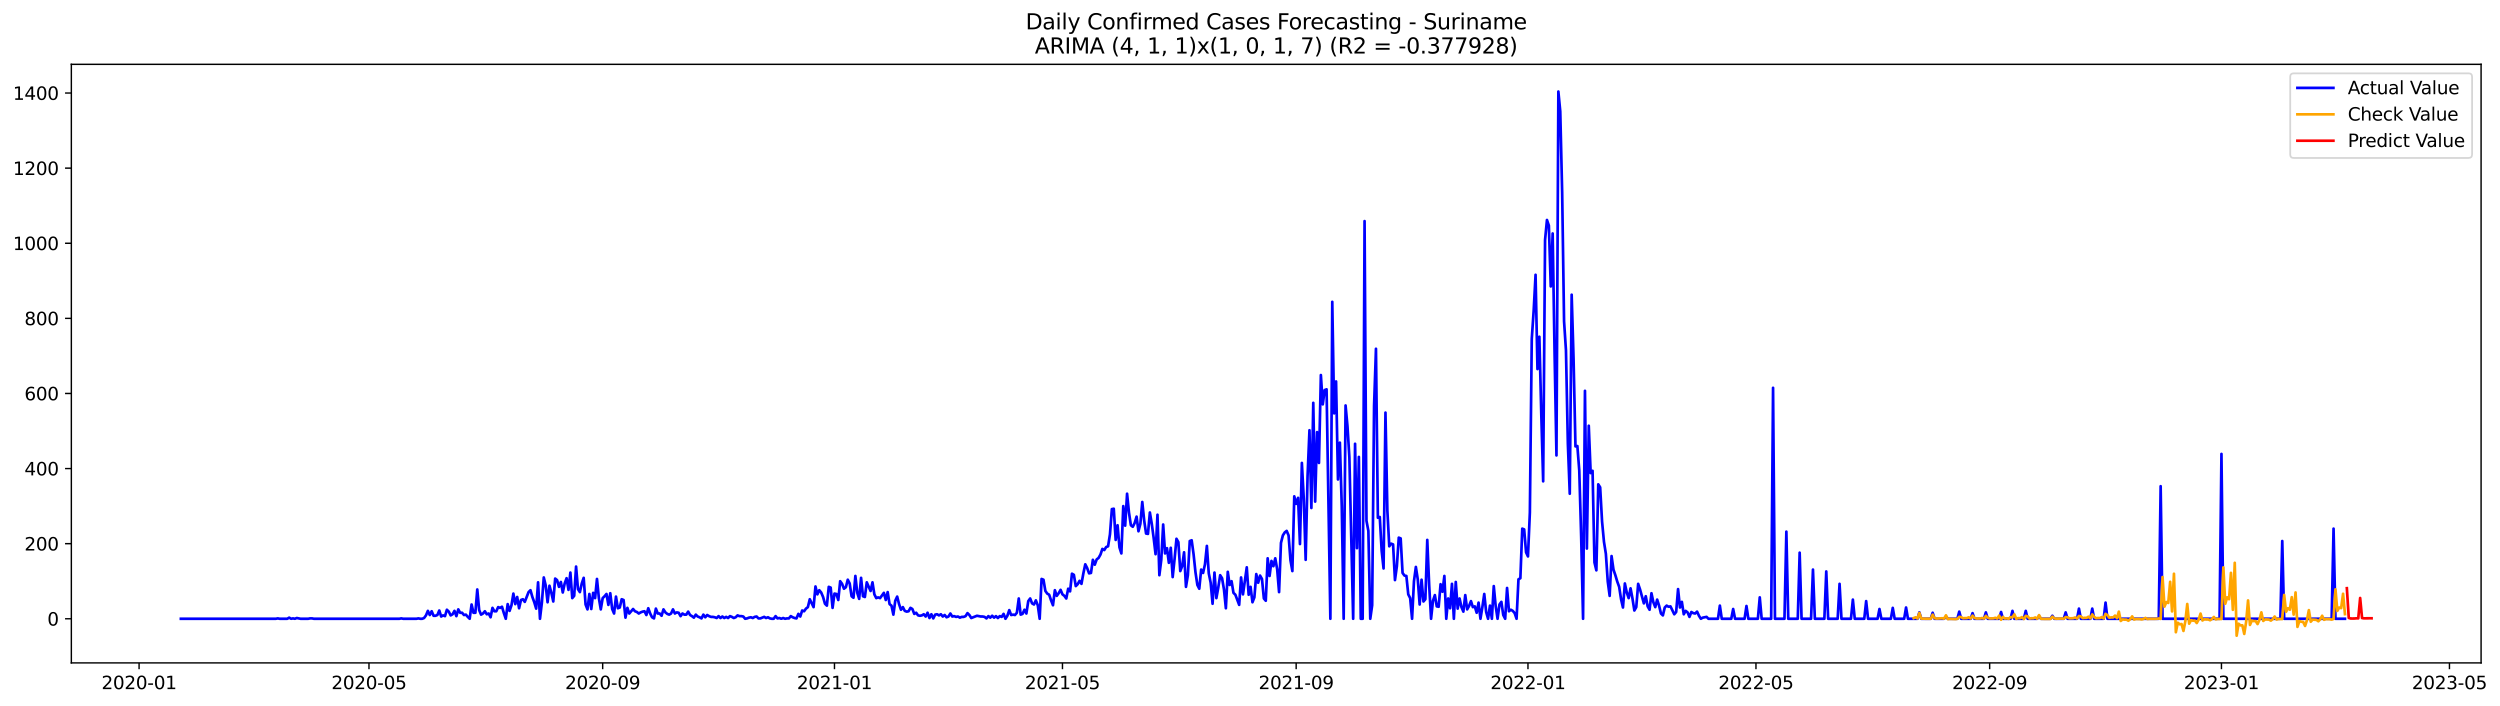 <?xml version="1.0" encoding="utf-8" standalone="no"?>
<!DOCTYPE svg PUBLIC "-//W3C//DTD SVG 1.1//EN"
  "http://www.w3.org/Graphics/SVG/1.1/DTD/svg11.dtd">
<svg xmlns:xlink="http://www.w3.org/1999/xlink" width="1389.361pt" height="392.274pt" viewBox="0 0 1389.361 392.274" xmlns="http://www.w3.org/2000/svg" version="1.1">
 <defs>
  <style type="text/css">*{stroke-linejoin: round; stroke-linecap: butt}</style>
 </defs>
 <g id="figure_1">
  <g id="patch_1">
   <path d="M 0 392.274 
L 1389.361 392.274 
L 1389.361 0 
L 0 0 
z
" style="fill: #ffffff"/>
  </g>
  <g id="axes_1">
   <g id="patch_2">
    <path d="M 39.65 368.396 
L 1378.85 368.396 
L 1378.85 35.755 
L 39.65 35.755 
z
" style="fill: #ffffff"/>
   </g>
   <g id="matplotlib.axis_1">
    <g id="xtick_1">
     <g id="line2d_1">
      <defs>
       <path id="m24983374f2" d="M 0 0 
L 0 3.5 
" style="stroke: #000000; stroke-width: 0.8"/>
      </defs>
      <g>
       <use xlink:href="#m24983374f2" x="77.293" y="368.396" style="stroke: #000000; stroke-width: 0.8"/>
      </g>
     </g>
     <g id="text_1">
      <!-- 2020-01 -->
      <g transform="translate(56.401 382.994)scale(0.1 -0.1)">
       <defs>
        <path id="DejaVuSans-32" d="M 1228 531 
L 3431 531 
L 3431 0 
L 469 0 
L 469 531 
Q 828 903 1448 1529 
Q 2069 2156 2228 2338 
Q 2531 2678 2651 2914 
Q 2772 3150 2772 3378 
Q 2772 3750 2511 3984 
Q 2250 4219 1831 4219 
Q 1534 4219 1204 4116 
Q 875 4013 500 3803 
L 500 4441 
Q 881 4594 1212 4672 
Q 1544 4750 1819 4750 
Q 2544 4750 2975 4387 
Q 3406 4025 3406 3419 
Q 3406 3131 3298 2873 
Q 3191 2616 2906 2266 
Q 2828 2175 2409 1742 
Q 1991 1309 1228 531 
z
" transform="scale(0.016)"/>
        <path id="DejaVuSans-30" d="M 2034 4250 
Q 1547 4250 1301 3770 
Q 1056 3291 1056 2328 
Q 1056 1369 1301 889 
Q 1547 409 2034 409 
Q 2525 409 2770 889 
Q 3016 1369 3016 2328 
Q 3016 3291 2770 3770 
Q 2525 4250 2034 4250 
z
M 2034 4750 
Q 2819 4750 3233 4129 
Q 3647 3509 3647 2328 
Q 3647 1150 3233 529 
Q 2819 -91 2034 -91 
Q 1250 -91 836 529 
Q 422 1150 422 2328 
Q 422 3509 836 4129 
Q 1250 4750 2034 4750 
z
" transform="scale(0.016)"/>
        <path id="DejaVuSans-2d" d="M 313 2009 
L 1997 2009 
L 1997 1497 
L 313 1497 
L 313 2009 
z
" transform="scale(0.016)"/>
        <path id="DejaVuSans-31" d="M 794 531 
L 1825 531 
L 1825 4091 
L 703 3866 
L 703 4441 
L 1819 4666 
L 2450 4666 
L 2450 531 
L 3481 531 
L 3481 0 
L 794 0 
L 794 531 
z
" transform="scale(0.016)"/>
       </defs>
       <use xlink:href="#DejaVuSans-32"/>
       <use xlink:href="#DejaVuSans-30" x="63.623"/>
       <use xlink:href="#DejaVuSans-32" x="127.246"/>
       <use xlink:href="#DejaVuSans-30" x="190.869"/>
       <use xlink:href="#DejaVuSans-2d" x="254.492"/>
       <use xlink:href="#DejaVuSans-30" x="290.576"/>
       <use xlink:href="#DejaVuSans-31" x="354.199"/>
      </g>
     </g>
    </g>
    <g id="xtick_2">
     <g id="line2d_2">
      <g>
       <use xlink:href="#m24983374f2" x="205.057" y="368.396" style="stroke: #000000; stroke-width: 0.8"/>
      </g>
     </g>
     <g id="text_2">
      <!-- 2020-05 -->
      <g transform="translate(184.166 382.994)scale(0.1 -0.1)">
       <defs>
        <path id="DejaVuSans-35" d="M 691 4666 
L 3169 4666 
L 3169 4134 
L 1269 4134 
L 1269 2991 
Q 1406 3038 1543 3061 
Q 1681 3084 1819 3084 
Q 2600 3084 3056 2656 
Q 3513 2228 3513 1497 
Q 3513 744 3044 326 
Q 2575 -91 1722 -91 
Q 1428 -91 1123 -41 
Q 819 9 494 109 
L 494 744 
Q 775 591 1075 516 
Q 1375 441 1709 441 
Q 2250 441 2565 725 
Q 2881 1009 2881 1497 
Q 2881 1984 2565 2268 
Q 2250 2553 1709 2553 
Q 1456 2553 1204 2497 
Q 953 2441 691 2322 
L 691 4666 
z
" transform="scale(0.016)"/>
       </defs>
       <use xlink:href="#DejaVuSans-32"/>
       <use xlink:href="#DejaVuSans-30" x="63.623"/>
       <use xlink:href="#DejaVuSans-32" x="127.246"/>
       <use xlink:href="#DejaVuSans-30" x="190.869"/>
       <use xlink:href="#DejaVuSans-2d" x="254.492"/>
       <use xlink:href="#DejaVuSans-30" x="290.576"/>
       <use xlink:href="#DejaVuSans-35" x="354.199"/>
      </g>
     </g>
    </g>
    <g id="xtick_3">
     <g id="line2d_3">
      <g>
       <use xlink:href="#m24983374f2" x="334.933" y="368.396" style="stroke: #000000; stroke-width: 0.8"/>
      </g>
     </g>
     <g id="text_3">
      <!-- 2020-09 -->
      <g transform="translate(314.041 382.994)scale(0.1 -0.1)">
       <defs>
        <path id="DejaVuSans-39" d="M 703 97 
L 703 672 
Q 941 559 1184 500 
Q 1428 441 1663 441 
Q 2288 441 2617 861 
Q 2947 1281 2994 2138 
Q 2813 1869 2534 1725 
Q 2256 1581 1919 1581 
Q 1219 1581 811 2004 
Q 403 2428 403 3163 
Q 403 3881 828 4315 
Q 1253 4750 1959 4750 
Q 2769 4750 3195 4129 
Q 3622 3509 3622 2328 
Q 3622 1225 3098 567 
Q 2575 -91 1691 -91 
Q 1453 -91 1209 -44 
Q 966 3 703 97 
z
M 1959 2075 
Q 2384 2075 2632 2365 
Q 2881 2656 2881 3163 
Q 2881 3666 2632 3958 
Q 2384 4250 1959 4250 
Q 1534 4250 1286 3958 
Q 1038 3666 1038 3163 
Q 1038 2656 1286 2365 
Q 1534 2075 1959 2075 
z
" transform="scale(0.016)"/>
       </defs>
       <use xlink:href="#DejaVuSans-32"/>
       <use xlink:href="#DejaVuSans-30" x="63.623"/>
       <use xlink:href="#DejaVuSans-32" x="127.246"/>
       <use xlink:href="#DejaVuSans-30" x="190.869"/>
       <use xlink:href="#DejaVuSans-2d" x="254.492"/>
       <use xlink:href="#DejaVuSans-30" x="290.576"/>
       <use xlink:href="#DejaVuSans-39" x="354.199"/>
      </g>
     </g>
    </g>
    <g id="xtick_4">
     <g id="line2d_4">
      <g>
       <use xlink:href="#m24983374f2" x="463.753" y="368.396" style="stroke: #000000; stroke-width: 0.8"/>
      </g>
     </g>
     <g id="text_4">
      <!-- 2021-01 -->
      <g transform="translate(442.861 382.994)scale(0.1 -0.1)">
       <use xlink:href="#DejaVuSans-32"/>
       <use xlink:href="#DejaVuSans-30" x="63.623"/>
       <use xlink:href="#DejaVuSans-32" x="127.246"/>
       <use xlink:href="#DejaVuSans-31" x="190.869"/>
       <use xlink:href="#DejaVuSans-2d" x="254.492"/>
       <use xlink:href="#DejaVuSans-30" x="290.576"/>
       <use xlink:href="#DejaVuSans-31" x="354.199"/>
      </g>
     </g>
    </g>
    <g id="xtick_5">
     <g id="line2d_5">
      <g>
       <use xlink:href="#m24983374f2" x="590.461" y="368.396" style="stroke: #000000; stroke-width: 0.8"/>
      </g>
     </g>
     <g id="text_5">
      <!-- 2021-05 -->
      <g transform="translate(569.57 382.994)scale(0.1 -0.1)">
       <use xlink:href="#DejaVuSans-32"/>
       <use xlink:href="#DejaVuSans-30" x="63.623"/>
       <use xlink:href="#DejaVuSans-32" x="127.246"/>
       <use xlink:href="#DejaVuSans-31" x="190.869"/>
       <use xlink:href="#DejaVuSans-2d" x="254.492"/>
       <use xlink:href="#DejaVuSans-30" x="290.576"/>
       <use xlink:href="#DejaVuSans-35" x="354.199"/>
      </g>
     </g>
    </g>
    <g id="xtick_6">
     <g id="line2d_6">
      <g>
       <use xlink:href="#m24983374f2" x="720.337" y="368.396" style="stroke: #000000; stroke-width: 0.8"/>
      </g>
     </g>
     <g id="text_6">
      <!-- 2021-09 -->
      <g transform="translate(699.446 382.994)scale(0.1 -0.1)">
       <use xlink:href="#DejaVuSans-32"/>
       <use xlink:href="#DejaVuSans-30" x="63.623"/>
       <use xlink:href="#DejaVuSans-32" x="127.246"/>
       <use xlink:href="#DejaVuSans-31" x="190.869"/>
       <use xlink:href="#DejaVuSans-2d" x="254.492"/>
       <use xlink:href="#DejaVuSans-30" x="290.576"/>
       <use xlink:href="#DejaVuSans-39" x="354.199"/>
      </g>
     </g>
    </g>
    <g id="xtick_7">
     <g id="line2d_7">
      <g>
       <use xlink:href="#m24983374f2" x="849.157" y="368.396" style="stroke: #000000; stroke-width: 0.8"/>
      </g>
     </g>
     <g id="text_7">
      <!-- 2022-01 -->
      <g transform="translate(828.266 382.994)scale(0.1 -0.1)">
       <use xlink:href="#DejaVuSans-32"/>
       <use xlink:href="#DejaVuSans-30" x="63.623"/>
       <use xlink:href="#DejaVuSans-32" x="127.246"/>
       <use xlink:href="#DejaVuSans-32" x="190.869"/>
       <use xlink:href="#DejaVuSans-2d" x="254.492"/>
       <use xlink:href="#DejaVuSans-30" x="290.576"/>
       <use xlink:href="#DejaVuSans-31" x="354.199"/>
      </g>
     </g>
    </g>
    <g id="xtick_8">
     <g id="line2d_8">
      <g>
       <use xlink:href="#m24983374f2" x="975.865" y="368.396" style="stroke: #000000; stroke-width: 0.8"/>
      </g>
     </g>
     <g id="text_8">
      <!-- 2022-05 -->
      <g transform="translate(954.974 382.994)scale(0.1 -0.1)">
       <use xlink:href="#DejaVuSans-32"/>
       <use xlink:href="#DejaVuSans-30" x="63.623"/>
       <use xlink:href="#DejaVuSans-32" x="127.246"/>
       <use xlink:href="#DejaVuSans-32" x="190.869"/>
       <use xlink:href="#DejaVuSans-2d" x="254.492"/>
       <use xlink:href="#DejaVuSans-30" x="290.576"/>
       <use xlink:href="#DejaVuSans-35" x="354.199"/>
      </g>
     </g>
    </g>
    <g id="xtick_9">
     <g id="line2d_9">
      <g>
       <use xlink:href="#m24983374f2" x="1105.741" y="368.396" style="stroke: #000000; stroke-width: 0.8"/>
      </g>
     </g>
     <g id="text_9">
      <!-- 2022-09 -->
      <g transform="translate(1084.85 382.994)scale(0.1 -0.1)">
       <use xlink:href="#DejaVuSans-32"/>
       <use xlink:href="#DejaVuSans-30" x="63.623"/>
       <use xlink:href="#DejaVuSans-32" x="127.246"/>
       <use xlink:href="#DejaVuSans-32" x="190.869"/>
       <use xlink:href="#DejaVuSans-2d" x="254.492"/>
       <use xlink:href="#DejaVuSans-30" x="290.576"/>
       <use xlink:href="#DejaVuSans-39" x="354.199"/>
      </g>
     </g>
    </g>
    <g id="xtick_10">
     <g id="line2d_10">
      <g>
       <use xlink:href="#m24983374f2" x="1234.561" y="368.396" style="stroke: #000000; stroke-width: 0.8"/>
      </g>
     </g>
     <g id="text_10">
      <!-- 2023-01 -->
      <g transform="translate(1213.67 382.994)scale(0.1 -0.1)">
       <defs>
        <path id="DejaVuSans-33" d="M 2597 2516 
Q 3050 2419 3304 2112 
Q 3559 1806 3559 1356 
Q 3559 666 3084 287 
Q 2609 -91 1734 -91 
Q 1441 -91 1130 -33 
Q 819 25 488 141 
L 488 750 
Q 750 597 1062 519 
Q 1375 441 1716 441 
Q 2309 441 2620 675 
Q 2931 909 2931 1356 
Q 2931 1769 2642 2001 
Q 2353 2234 1838 2234 
L 1294 2234 
L 1294 2753 
L 1863 2753 
Q 2328 2753 2575 2939 
Q 2822 3125 2822 3475 
Q 2822 3834 2567 4026 
Q 2313 4219 1838 4219 
Q 1578 4219 1281 4162 
Q 984 4106 628 3988 
L 628 4550 
Q 988 4650 1302 4700 
Q 1616 4750 1894 4750 
Q 2613 4750 3031 4423 
Q 3450 4097 3450 3541 
Q 3450 3153 3228 2886 
Q 3006 2619 2597 2516 
z
" transform="scale(0.016)"/>
       </defs>
       <use xlink:href="#DejaVuSans-32"/>
       <use xlink:href="#DejaVuSans-30" x="63.623"/>
       <use xlink:href="#DejaVuSans-32" x="127.246"/>
       <use xlink:href="#DejaVuSans-33" x="190.869"/>
       <use xlink:href="#DejaVuSans-2d" x="254.492"/>
       <use xlink:href="#DejaVuSans-30" x="290.576"/>
       <use xlink:href="#DejaVuSans-31" x="354.199"/>
      </g>
     </g>
    </g>
    <g id="xtick_11">
     <g id="line2d_11">
      <g>
       <use xlink:href="#m24983374f2" x="1361.269" y="368.396" style="stroke: #000000; stroke-width: 0.8"/>
      </g>
     </g>
     <g id="text_11">
      <!-- 2023-05 -->
      <g transform="translate(1340.378 382.994)scale(0.1 -0.1)">
       <use xlink:href="#DejaVuSans-32"/>
       <use xlink:href="#DejaVuSans-30" x="63.623"/>
       <use xlink:href="#DejaVuSans-32" x="127.246"/>
       <use xlink:href="#DejaVuSans-33" x="190.869"/>
       <use xlink:href="#DejaVuSans-2d" x="254.492"/>
       <use xlink:href="#DejaVuSans-30" x="290.576"/>
       <use xlink:href="#DejaVuSans-35" x="354.199"/>
      </g>
     </g>
    </g>
   </g>
   <g id="matplotlib.axis_2">
    <g id="ytick_1">
     <g id="line2d_12">
      <defs>
       <path id="m259c188df7" d="M 0 0 
L -3.5 0 
" style="stroke: #000000; stroke-width: 0.8"/>
      </defs>
      <g>
       <use xlink:href="#m259c188df7" x="39.65" y="343.876" style="stroke: #000000; stroke-width: 0.8"/>
      </g>
     </g>
     <g id="text_12">
      <!-- 0 -->
      <g transform="translate(26.288 347.675)scale(0.1 -0.1)">
       <use xlink:href="#DejaVuSans-30"/>
      </g>
     </g>
    </g>
    <g id="ytick_2">
     <g id="line2d_13">
      <g>
       <use xlink:href="#m259c188df7" x="39.65" y="302.138" style="stroke: #000000; stroke-width: 0.8"/>
      </g>
     </g>
     <g id="text_13">
      <!-- 200 -->
      <g transform="translate(13.562 305.937)scale(0.1 -0.1)">
       <use xlink:href="#DejaVuSans-32"/>
       <use xlink:href="#DejaVuSans-30" x="63.623"/>
       <use xlink:href="#DejaVuSans-30" x="127.246"/>
      </g>
     </g>
    </g>
    <g id="ytick_3">
     <g id="line2d_14">
      <g>
       <use xlink:href="#m259c188df7" x="39.65" y="260.4" style="stroke: #000000; stroke-width: 0.8"/>
      </g>
     </g>
     <g id="text_14">
      <!-- 400 -->
      <g transform="translate(13.562 264.199)scale(0.1 -0.1)">
       <defs>
        <path id="DejaVuSans-34" d="M 2419 4116 
L 825 1625 
L 2419 1625 
L 2419 4116 
z
M 2253 4666 
L 3047 4666 
L 3047 1625 
L 3713 1625 
L 3713 1100 
L 3047 1100 
L 3047 0 
L 2419 0 
L 2419 1100 
L 313 1100 
L 313 1709 
L 2253 4666 
z
" transform="scale(0.016)"/>
       </defs>
       <use xlink:href="#DejaVuSans-34"/>
       <use xlink:href="#DejaVuSans-30" x="63.623"/>
       <use xlink:href="#DejaVuSans-30" x="127.246"/>
      </g>
     </g>
    </g>
    <g id="ytick_4">
     <g id="line2d_15">
      <g>
       <use xlink:href="#m259c188df7" x="39.65" y="218.662" style="stroke: #000000; stroke-width: 0.8"/>
      </g>
     </g>
     <g id="text_15">
      <!-- 600 -->
      <g transform="translate(13.562 222.461)scale(0.1 -0.1)">
       <defs>
        <path id="DejaVuSans-36" d="M 2113 2584 
Q 1688 2584 1439 2293 
Q 1191 2003 1191 1497 
Q 1191 994 1439 701 
Q 1688 409 2113 409 
Q 2538 409 2786 701 
Q 3034 994 3034 1497 
Q 3034 2003 2786 2293 
Q 2538 2584 2113 2584 
z
M 3366 4563 
L 3366 3988 
Q 3128 4100 2886 4159 
Q 2644 4219 2406 4219 
Q 1781 4219 1451 3797 
Q 1122 3375 1075 2522 
Q 1259 2794 1537 2939 
Q 1816 3084 2150 3084 
Q 2853 3084 3261 2657 
Q 3669 2231 3669 1497 
Q 3669 778 3244 343 
Q 2819 -91 2113 -91 
Q 1303 -91 875 529 
Q 447 1150 447 2328 
Q 447 3434 972 4092 
Q 1497 4750 2381 4750 
Q 2619 4750 2861 4703 
Q 3103 4656 3366 4563 
z
" transform="scale(0.016)"/>
       </defs>
       <use xlink:href="#DejaVuSans-36"/>
       <use xlink:href="#DejaVuSans-30" x="63.623"/>
       <use xlink:href="#DejaVuSans-30" x="127.246"/>
      </g>
     </g>
    </g>
    <g id="ytick_5">
     <g id="line2d_16">
      <g>
       <use xlink:href="#m259c188df7" x="39.65" y="176.924" style="stroke: #000000; stroke-width: 0.8"/>
      </g>
     </g>
     <g id="text_16">
      <!-- 800 -->
      <g transform="translate(13.562 180.723)scale(0.1 -0.1)">
       <defs>
        <path id="DejaVuSans-38" d="M 2034 2216 
Q 1584 2216 1326 1975 
Q 1069 1734 1069 1313 
Q 1069 891 1326 650 
Q 1584 409 2034 409 
Q 2484 409 2743 651 
Q 3003 894 3003 1313 
Q 3003 1734 2745 1975 
Q 2488 2216 2034 2216 
z
M 1403 2484 
Q 997 2584 770 2862 
Q 544 3141 544 3541 
Q 544 4100 942 4425 
Q 1341 4750 2034 4750 
Q 2731 4750 3128 4425 
Q 3525 4100 3525 3541 
Q 3525 3141 3298 2862 
Q 3072 2584 2669 2484 
Q 3125 2378 3379 2068 
Q 3634 1759 3634 1313 
Q 3634 634 3220 271 
Q 2806 -91 2034 -91 
Q 1263 -91 848 271 
Q 434 634 434 1313 
Q 434 1759 690 2068 
Q 947 2378 1403 2484 
z
M 1172 3481 
Q 1172 3119 1398 2916 
Q 1625 2713 2034 2713 
Q 2441 2713 2670 2916 
Q 2900 3119 2900 3481 
Q 2900 3844 2670 4047 
Q 2441 4250 2034 4250 
Q 1625 4250 1398 4047 
Q 1172 3844 1172 3481 
z
" transform="scale(0.016)"/>
       </defs>
       <use xlink:href="#DejaVuSans-38"/>
       <use xlink:href="#DejaVuSans-30" x="63.623"/>
       <use xlink:href="#DejaVuSans-30" x="127.246"/>
      </g>
     </g>
    </g>
    <g id="ytick_6">
     <g id="line2d_17">
      <g>
       <use xlink:href="#m259c188df7" x="39.65" y="135.186" style="stroke: #000000; stroke-width: 0.8"/>
      </g>
     </g>
     <g id="text_17">
      <!-- 1000 -->
      <g transform="translate(7.2 138.985)scale(0.1 -0.1)">
       <use xlink:href="#DejaVuSans-31"/>
       <use xlink:href="#DejaVuSans-30" x="63.623"/>
       <use xlink:href="#DejaVuSans-30" x="127.246"/>
       <use xlink:href="#DejaVuSans-30" x="190.869"/>
      </g>
     </g>
    </g>
    <g id="ytick_7">
     <g id="line2d_18">
      <g>
       <use xlink:href="#m259c188df7" x="39.65" y="93.448" style="stroke: #000000; stroke-width: 0.8"/>
      </g>
     </g>
     <g id="text_18">
      <!-- 1200 -->
      <g transform="translate(7.2 97.247)scale(0.1 -0.1)">
       <use xlink:href="#DejaVuSans-31"/>
       <use xlink:href="#DejaVuSans-32" x="63.623"/>
       <use xlink:href="#DejaVuSans-30" x="127.246"/>
       <use xlink:href="#DejaVuSans-30" x="190.869"/>
      </g>
     </g>
    </g>
    <g id="ytick_8">
     <g id="line2d_19">
      <g>
       <use xlink:href="#m259c188df7" x="39.65" y="51.71" style="stroke: #000000; stroke-width: 0.8"/>
      </g>
     </g>
     <g id="text_19">
      <!-- 1400 -->
      <g transform="translate(7.2 55.509)scale(0.1 -0.1)">
       <use xlink:href="#DejaVuSans-31"/>
       <use xlink:href="#DejaVuSans-34" x="63.623"/>
       <use xlink:href="#DejaVuSans-30" x="127.246"/>
       <use xlink:href="#DejaVuSans-30" x="190.869"/>
      </g>
     </g>
    </g>
   </g>
   <g id="line2d_20">
    <path d="M 100.523 343.876 
L 153.318 343.876 
L 154.374 343.667 
L 155.43 343.876 
L 159.653 343.876 
L 160.709 343.25 
L 161.765 343.876 
L 162.821 343.667 
L 163.877 343.876 
L 164.933 343.459 
L 167.045 343.876 
L 171.268 343.876 
L 172.324 343.667 
L 173.38 343.667 
L 174.436 343.876 
L 221.951 343.876 
L 223.007 343.667 
L 224.063 343.876 
L 231.455 343.876 
L 232.51 343.667 
L 233.566 343.876 
L 234.622 343.876 
L 235.678 343.459 
L 236.734 341.998 
L 237.79 339.493 
L 238.846 341.789 
L 239.902 339.702 
L 240.958 342.206 
L 242.014 342.206 
L 243.069 341.789 
L 244.125 339.285 
L 245.181 342.624 
L 246.237 341.998 
L 247.293 342.415 
L 248.349 338.867 
L 249.405 339.911 
L 250.461 341.998 
L 251.517 341.372 
L 252.573 339.493 
L 253.628 342.415 
L 254.684 338.659 
L 255.74 340.537 
L 256.796 340.537 
L 257.852 341.789 
L 258.908 341.58 
L 259.964 342.832 
L 261.02 343.876 
L 262.076 335.946 
L 263.132 340.537 
L 264.187 340.537 
L 265.243 327.598 
L 266.299 339.076 
L 267.355 341.58 
L 268.411 340.954 
L 269.467 339.702 
L 270.523 341.372 
L 271.579 340.954 
L 272.635 343.041 
L 273.691 337.824 
L 274.746 339.702 
L 275.802 339.702 
L 276.858 337.407 
L 277.914 337.824 
L 278.97 337.198 
L 280.026 340.746 
L 281.082 343.876 
L 282.138 335.737 
L 283.194 339.493 
L 284.25 336.363 
L 285.306 329.894 
L 286.361 335.737 
L 287.417 331.772 
L 288.473 338.033 
L 289.529 333.441 
L 290.585 333.024 
L 291.641 334.485 
L 293.753 329.059 
L 294.809 328.015 
L 295.865 331.772 
L 296.92 334.694 
L 297.976 338.241 
L 299.032 323.633 
L 300.088 343.876 
L 301.144 334.902 
L 302.2 320.92 
L 303.256 325.303 
L 304.312 334.694 
L 305.368 325.511 
L 306.424 329.476 
L 307.479 334.276 
L 308.535 321.546 
L 309.591 322.381 
L 310.647 326.137 
L 311.703 323.424 
L 312.759 329.268 
L 313.815 324.259 
L 314.871 321.337 
L 315.927 327.807 
L 316.983 318.207 
L 318.038 332.398 
L 319.094 331.146 
L 320.15 314.868 
L 321.206 327.389 
L 322.262 329.059 
L 323.318 324.259 
L 324.374 321.129 
L 325.43 335.946 
L 326.486 338.659 
L 327.542 330.102 
L 328.597 338.45 
L 329.653 329.476 
L 330.709 332.398 
L 331.765 321.755 
L 332.821 332.398 
L 333.877 338.659 
L 334.933 332.398 
L 335.989 331.355 
L 337.045 330.102 
L 338.101 336.154 
L 339.156 329.685 
L 340.212 338.45 
L 341.268 340.954 
L 342.324 331.563 
L 343.38 338.033 
L 344.436 337.615 
L 345.492 333.024 
L 346.548 333.441 
L 347.604 343.25 
L 348.66 337.824 
L 349.716 340.954 
L 351.827 338.45 
L 352.883 339.702 
L 353.939 340.119 
L 354.995 340.954 
L 356.051 340.328 
L 357.107 339.911 
L 358.163 339.702 
L 359.219 341.789 
L 360.275 338.033 
L 361.33 340.954 
L 362.386 343.041 
L 363.442 343.667 
L 364.498 338.241 
L 365.554 340.954 
L 366.61 340.954 
L 367.666 342.206 
L 368.722 338.659 
L 369.778 340.328 
L 370.834 341.163 
L 371.889 341.58 
L 372.945 340.954 
L 374.001 338.659 
L 375.057 340.954 
L 376.113 340.328 
L 377.169 340.537 
L 378.225 342.415 
L 379.281 340.954 
L 380.337 341.58 
L 381.393 341.58 
L 382.448 339.911 
L 383.504 341.789 
L 384.56 342.415 
L 385.616 343.25 
L 386.672 341.58 
L 387.728 342.624 
L 388.784 343.041 
L 389.84 343.667 
L 390.896 341.58 
L 391.952 343.041 
L 393.007 341.789 
L 394.063 342.415 
L 395.119 342.832 
L 396.175 342.832 
L 397.231 343.041 
L 398.287 343.459 
L 399.343 342.415 
L 400.399 343.459 
L 401.455 342.624 
L 402.511 343.459 
L 403.566 342.832 
L 404.622 343.459 
L 405.678 342.415 
L 406.734 342.832 
L 407.79 343.459 
L 408.846 343.041 
L 409.902 341.998 
L 410.958 342.415 
L 412.014 342.415 
L 413.07 342.624 
L 414.126 343.876 
L 415.181 343.667 
L 416.237 343.25 
L 417.293 343.041 
L 418.349 343.459 
L 419.405 342.832 
L 420.461 342.624 
L 421.517 343.667 
L 422.573 343.667 
L 424.685 342.832 
L 425.74 343.459 
L 426.796 343.041 
L 427.852 343.667 
L 428.908 343.876 
L 429.964 343.876 
L 431.02 342.415 
L 432.076 343.667 
L 433.132 343.459 
L 434.188 343.876 
L 435.244 343.459 
L 436.299 343.876 
L 437.355 343.667 
L 438.411 343.667 
L 439.467 342.415 
L 440.523 343.041 
L 441.579 343.459 
L 442.635 343.667 
L 443.691 341.163 
L 444.747 342.624 
L 445.803 339.285 
L 446.858 339.702 
L 447.914 338.241 
L 448.97 337.407 
L 450.026 333.024 
L 452.138 337.407 
L 453.194 325.929 
L 454.25 330.311 
L 455.306 328.015 
L 456.362 329.268 
L 457.417 331.772 
L 458.473 335.528 
L 459.529 336.572 
L 460.585 326.137 
L 461.641 326.555 
L 462.697 337.824 
L 463.753 329.894 
L 464.809 330.102 
L 465.865 333.441 
L 466.921 323.007 
L 467.976 324.468 
L 469.032 327.181 
L 470.088 326.346 
L 471.144 322.172 
L 472.2 324.259 
L 473.256 331.355 
L 474.312 332.189 
L 475.368 320.085 
L 476.424 329.476 
L 477.48 332.815 
L 478.536 321.129 
L 479.591 331.355 
L 480.647 331.772 
L 481.703 323.633 
L 483.815 328.433 
L 484.871 323.633 
L 485.927 330.311 
L 486.983 332.398 
L 488.039 331.981 
L 489.095 332.398 
L 491.206 329.476 
L 492.262 333.441 
L 493.318 329.059 
L 494.374 335.737 
L 495.43 336.572 
L 496.486 341.58 
L 497.542 333.859 
L 498.598 331.563 
L 499.654 335.737 
L 500.709 338.867 
L 501.765 337.407 
L 502.821 339.493 
L 503.877 339.911 
L 504.933 339.702 
L 505.989 337.824 
L 507.045 338.45 
L 508.101 341.163 
L 509.157 340.537 
L 510.213 341.998 
L 511.268 342.206 
L 512.324 341.998 
L 513.38 341.372 
L 514.436 342.624 
L 515.492 340.537 
L 516.548 343.459 
L 517.604 341.372 
L 518.66 343.667 
L 519.716 341.58 
L 520.772 341.372 
L 521.827 341.998 
L 522.883 341.372 
L 523.939 342.624 
L 524.995 341.789 
L 526.051 343.041 
L 527.107 342.624 
L 528.163 340.954 
L 529.219 342.624 
L 530.275 342.415 
L 531.331 342.832 
L 532.386 342.624 
L 533.442 343.25 
L 534.498 342.832 
L 535.554 342.832 
L 536.61 342.415 
L 537.666 340.746 
L 538.722 341.789 
L 539.778 343.459 
L 542.945 342.206 
L 545.057 342.624 
L 546.113 342.624 
L 547.169 342.832 
L 548.225 343.667 
L 549.281 342.415 
L 550.337 343.25 
L 551.393 342.206 
L 552.449 343.25 
L 553.505 342.415 
L 554.56 343.459 
L 555.616 342.415 
L 556.672 342.832 
L 557.728 341.163 
L 558.784 343.876 
L 559.84 342.206 
L 560.896 339.076 
L 561.952 341.789 
L 563.008 341.58 
L 564.064 341.789 
L 565.119 340.537 
L 566.175 332.607 
L 567.231 341.58 
L 568.287 341.163 
L 569.343 338.867 
L 570.399 340.954 
L 571.455 334.067 
L 572.511 332.607 
L 573.567 335.32 
L 574.623 335.946 
L 575.678 333.65 
L 576.734 336.363 
L 577.79 343.876 
L 578.846 321.755 
L 579.902 322.172 
L 580.958 328.433 
L 582.014 329.894 
L 583.07 330.52 
L 584.126 333.65 
L 585.182 336.363 
L 586.237 328.015 
L 587.293 331.146 
L 588.349 329.685 
L 589.405 327.807 
L 590.461 330.311 
L 591.517 331.146 
L 592.573 332.607 
L 593.629 327.181 
L 594.685 328.642 
L 595.741 318.833 
L 596.796 319.459 
L 597.852 325.72 
L 598.908 324.676 
L 599.964 322.798 
L 601.02 324.468 
L 602.076 318.624 
L 603.132 313.616 
L 604.188 315.703 
L 605.244 318.624 
L 606.3 318.416 
L 607.355 311.112 
L 608.411 313.825 
L 609.467 310.903 
L 610.523 310.068 
L 611.579 308.19 
L 612.635 305.06 
L 613.691 305.686 
L 614.747 304.016 
L 615.803 303.599 
L 616.859 296.921 
L 617.915 282.938 
L 618.97 282.73 
L 620.026 300.051 
L 621.082 291.912 
L 622.138 304.225 
L 623.194 307.564 
L 624.25 281.269 
L 625.306 292.121 
L 626.362 274.382 
L 627.418 284.817 
L 628.474 291.912 
L 629.529 292.747 
L 630.585 290.66 
L 631.641 287.112 
L 632.697 295.251 
L 633.753 291.077 
L 634.809 278.973 
L 635.865 289.199 
L 636.921 296.503 
L 637.977 296.712 
L 639.033 284.817 
L 640.088 291.077 
L 641.144 299.008 
L 642.2 307.981 
L 643.256 286.069 
L 644.312 319.668 
L 645.368 311.112 
L 646.424 291.495 
L 647.48 307.564 
L 648.536 304.642 
L 649.592 312.781 
L 650.647 304.434 
L 651.703 320.711 
L 652.759 310.694 
L 653.815 299.425 
L 654.871 301.303 
L 655.927 317.372 
L 656.983 314.659 
L 658.039 306.938 
L 659.095 326.137 
L 660.151 319.668 
L 661.206 300.677 
L 662.262 300.26 
L 663.318 307.981 
L 664.374 317.998 
L 665.43 325.094 
L 666.486 327.181 
L 667.542 316.538 
L 668.598 318.416 
L 669.654 313.616 
L 670.71 303.39 
L 671.765 318.624 
L 672.821 323.842 
L 673.877 335.528 
L 674.933 318.207 
L 675.989 332.398 
L 677.045 326.555 
L 678.101 319.668 
L 679.157 321.337 
L 680.213 327.598 
L 681.269 338.033 
L 682.325 317.79 
L 683.38 325.094 
L 684.436 323.007 
L 685.492 329.476 
L 686.548 330.52 
L 688.66 336.154 
L 689.716 320.92 
L 690.772 330.311 
L 692.884 315.285 
L 693.939 330.52 
L 694.995 326.137 
L 696.051 334.694 
L 697.107 331.981 
L 698.163 319.042 
L 699.219 323.842 
L 700.275 319.877 
L 701.331 321.755 
L 702.387 332.607 
L 703.443 333.859 
L 704.498 310.277 
L 705.554 320.085 
L 706.61 311.738 
L 707.666 314.659 
L 708.722 310.277 
L 709.778 316.329 
L 710.834 329.059 
L 711.89 301.721 
L 712.946 297.547 
L 714.002 295.877 
L 715.057 295.042 
L 716.113 297.547 
L 717.169 311.32 
L 718.225 317.372 
L 719.281 275.843 
L 720.337 280.017 
L 721.393 276.678 
L 722.449 302.347 
L 723.505 257.27 
L 724.561 277.095 
L 725.616 311.112 
L 726.672 264.574 
L 727.728 239.114 
L 728.784 282.312 
L 729.84 223.879 
L 730.896 278.765 
L 731.952 240.157 
L 733.008 257.27 
L 734.064 208.436 
L 735.12 224.714 
L 736.175 216.784 
L 737.231 216.366 
L 739.343 343.876 
L 740.399 167.742 
L 741.455 229.723 
L 742.511 211.984 
L 743.567 266.452 
L 744.623 246 
L 745.679 281.478 
L 746.735 343.876 
L 747.79 225.34 
L 748.846 236.818 
L 749.902 254.139 
L 752.014 343.876 
L 753.07 246.626 
L 754.126 304.642 
L 755.182 253.931 
L 756.238 343.876 
L 757.294 343.876 
L 758.349 122.873 
L 759.405 289.408 
L 760.461 295.042 
L 761.517 343.876 
L 762.573 336.363 
L 763.629 225.549 
L 764.685 193.828 
L 765.741 287.738 
L 766.797 287.321 
L 767.853 306.103 
L 768.908 315.911 
L 769.964 229.305 
L 771.02 283.773 
L 772.076 303.599 
L 773.132 302.138 
L 774.188 302.555 
L 775.244 322.381 
L 776.3 314.659 
L 777.356 298.799 
L 778.412 299.216 
L 779.467 318.416 
L 780.523 319.877 
L 781.579 320.085 
L 782.635 330.311 
L 783.691 332.398 
L 784.747 343.876 
L 785.803 323.007 
L 786.859 315.077 
L 787.915 321.963 
L 788.971 335.946 
L 790.026 322.172 
L 791.082 334.276 
L 792.138 333.024 
L 793.194 300.051 
L 794.25 325.094 
L 795.306 343.876 
L 796.362 333.859 
L 797.418 330.728 
L 798.474 336.989 
L 799.53 337.198 
L 800.585 324.676 
L 801.641 328.85 
L 802.697 320.085 
L 803.753 343.876 
L 804.809 332.607 
L 805.865 338.033 
L 806.921 324.468 
L 807.977 343.876 
L 809.033 323.424 
L 810.089 338.241 
L 811.145 332.607 
L 812.2 337.407 
L 813.256 339.911 
L 814.312 330.728 
L 815.368 338.659 
L 816.424 336.78 
L 817.48 334.067 
L 818.536 337.407 
L 819.592 336.989 
L 820.648 340.537 
L 821.704 334.902 
L 822.759 343.876 
L 823.815 337.407 
L 824.871 330.102 
L 825.927 340.119 
L 826.983 343.876 
L 828.039 336.572 
L 829.095 343.876 
L 830.151 325.72 
L 831.207 336.78 
L 832.263 343.876 
L 833.318 335.946 
L 834.374 334.485 
L 835.43 341.789 
L 836.486 343.876 
L 837.542 326.763 
L 838.598 339.702 
L 839.654 338.867 
L 840.71 339.493 
L 841.766 340.746 
L 842.822 343.876 
L 843.877 321.963 
L 844.933 321.337 
L 845.989 293.79 
L 847.045 294.208 
L 848.101 306.938 
L 849.157 309.233 
L 850.213 284.817 
L 851.269 188.402 
L 852.325 172.75 
L 853.381 152.716 
L 854.436 205.097 
L 855.492 187.15 
L 856.548 229.723 
L 857.604 267.495 
L 858.66 133.308 
L 859.716 122.247 
L 860.772 125.378 
L 861.828 159.185 
L 862.884 129.76 
L 863.94 195.915 
L 864.995 253.096 
L 866.051 50.876 
L 867.107 61.936 
L 868.163 107.013 
L 869.219 178.594 
L 870.275 194.663 
L 871.331 246.626 
L 872.387 274.382 
L 873.443 163.777 
L 874.499 199.463 
L 875.555 248.087 
L 876.61 247.879 
L 877.666 261.443 
L 878.722 298.173 
L 879.778 343.876 
L 880.834 217.201 
L 881.89 304.851 
L 882.946 236.609 
L 884.002 262.904 
L 885.058 261.652 
L 886.114 312.572 
L 887.169 316.955 
L 888.225 269.165 
L 889.281 270.834 
L 890.337 289.825 
L 891.393 301.095 
L 892.449 307.773 
L 893.505 323.216 
L 894.561 331.146 
L 895.617 309.025 
L 896.673 316.538 
L 897.728 319.668 
L 898.784 323.216 
L 899.84 326.137 
L 900.896 333.024 
L 901.952 337.615 
L 903.008 324.259 
L 904.064 329.268 
L 905.12 332.398 
L 906.176 326.972 
L 907.232 332.607 
L 908.287 339.285 
L 909.343 337.407 
L 910.399 324.468 
L 911.455 327.598 
L 913.567 335.32 
L 914.623 331.355 
L 915.679 336.989 
L 916.735 338.867 
L 917.791 329.685 
L 918.846 334.694 
L 919.902 337.407 
L 920.958 333.233 
L 922.014 336.572 
L 923.07 340.954 
L 924.126 341.998 
L 925.182 337.615 
L 926.238 336.572 
L 927.294 337.198 
L 928.35 336.989 
L 930.461 341.372 
L 931.517 340.119 
L 932.573 327.389 
L 933.629 337.615 
L 934.685 334.485 
L 935.741 341.372 
L 936.797 339.493 
L 937.853 340.328 
L 938.909 342.832 
L 939.965 340.119 
L 941.02 340.746 
L 942.076 340.954 
L 943.132 339.911 
L 944.188 342.206 
L 945.244 343.876 
L 946.3 343.25 
L 948.412 342.832 
L 949.468 343.876 
L 954.747 343.876 
L 955.803 336.572 
L 956.859 343.876 
L 962.138 343.876 
L 963.194 338.45 
L 964.25 343.876 
L 969.53 343.876 
L 970.586 336.78 
L 971.642 343.876 
L 976.921 343.876 
L 977.977 331.981 
L 979.033 343.876 
L 984.312 343.876 
L 985.368 215.532 
L 986.424 343.876 
L 991.704 343.876 
L 992.76 295.46 
L 993.815 343.876 
L 999.095 343.876 
L 1000.151 307.147 
L 1001.207 343.876 
L 1006.486 343.876 
L 1007.542 316.538 
L 1008.598 343.876 
L 1013.878 343.876 
L 1014.934 317.581 
L 1015.989 343.876 
L 1021.269 343.876 
L 1022.325 324.468 
L 1023.381 343.876 
L 1028.66 343.876 
L 1029.716 333.233 
L 1030.772 343.876 
L 1036.052 343.876 
L 1037.107 334.067 
L 1038.163 343.876 
L 1043.443 343.876 
L 1044.499 338.45 
L 1045.555 343.876 
L 1050.834 343.876 
L 1051.89 337.824 
L 1052.946 343.876 
L 1058.225 343.876 
L 1059.281 337.615 
L 1060.337 343.876 
L 1065.617 343.876 
L 1066.673 340.328 
L 1067.729 343.876 
L 1073.008 343.876 
L 1074.064 340.537 
L 1075.12 343.876 
L 1080.399 343.876 
L 1081.455 342.624 
L 1082.511 343.876 
L 1087.791 343.876 
L 1088.847 339.911 
L 1089.903 343.876 
L 1095.182 343.876 
L 1096.238 340.746 
L 1097.294 343.876 
L 1102.573 343.876 
L 1103.629 340.328 
L 1104.685 343.876 
L 1111.021 343.876 
L 1112.076 340.119 
L 1113.132 343.876 
L 1117.356 343.876 
L 1118.412 339.493 
L 1119.468 343.876 
L 1124.747 343.876 
L 1125.803 339.493 
L 1126.859 343.876 
L 1132.139 343.876 
L 1133.194 342.415 
L 1134.25 343.876 
L 1139.53 343.876 
L 1140.586 342.206 
L 1141.642 343.876 
L 1146.921 343.876 
L 1147.977 340.328 
L 1149.033 343.876 
L 1154.313 343.876 
L 1155.368 338.241 
L 1156.424 343.876 
L 1161.704 343.876 
L 1162.76 338.241 
L 1163.816 343.876 
L 1169.095 343.876 
L 1170.151 334.902 
L 1171.207 343.876 
L 1199.716 343.876 
L 1200.772 270.208 
L 1201.828 343.876 
L 1233.505 343.876 
L 1234.561 252.261 
L 1235.617 343.876 
L 1267.294 343.876 
L 1268.35 300.677 
L 1269.406 343.876 
L 1295.803 343.876 
L 1296.859 293.79 
L 1297.915 343.876 
L 1303.195 343.876 
L 1303.195 343.876 
" clip-path="url(#p660f5c1309)" style="fill: none; stroke: #0000ff; stroke-width: 1.5; stroke-linecap: square"/>
   </g>
   <g id="line2d_21">
    <path d="M 1063.505 343.524 
L 1064.561 343.059 
L 1065.617 343.715 
L 1066.673 340.62 
L 1067.729 343.768 
L 1069.84 343.835 
L 1073.008 343.858 
L 1074.064 341.578 
L 1075.12 343.546 
L 1076.176 343.78 
L 1079.344 343.585 
L 1080.399 343.819 
L 1081.455 341.964 
L 1082.511 344.078 
L 1083.567 343.935 
L 1086.735 344.057 
L 1087.791 343.911 
L 1088.847 342.807 
L 1089.903 342.968 
L 1090.958 343.611 
L 1092.014 343.511 
L 1093.07 343.529 
L 1094.126 343.07 
L 1095.182 343.718 
L 1096.238 342.164 
L 1097.294 343.413 
L 1098.35 343.742 
L 1100.462 343.702 
L 1101.517 343.472 
L 1102.573 343.796 
L 1103.629 342.243 
L 1104.685 343.265 
L 1105.741 343.698 
L 1107.853 343.644 
L 1108.909 343.338 
L 1109.965 343.77 
L 1111.021 342.122 
L 1112.076 344.417 
L 1113.132 342.851 
L 1114.188 343.749 
L 1115.244 343.61 
L 1116.3 343.908 
L 1117.356 342.923 
L 1118.412 343.083 
L 1119.468 341.414 
L 1120.524 343.911 
L 1121.58 343.511 
L 1122.635 343.579 
L 1123.691 342.971 
L 1124.747 344.014 
L 1125.803 342.249 
L 1126.859 342.59 
L 1127.915 343.762 
L 1128.971 343.571 
L 1130.027 343.603 
L 1131.083 343.167 
L 1132.139 343.847 
L 1133.194 341.85 
L 1134.25 343.9 
L 1136.362 343.96 
L 1139.53 343.949 
L 1140.586 342.704 
L 1141.642 343.674 
L 1142.698 343.849 
L 1145.865 343.748 
L 1146.921 343.864 
L 1147.977 342.91 
L 1149.033 343.043 
L 1150.089 343.644 
L 1152.201 343.568 
L 1153.257 343.158 
L 1154.313 343.739 
L 1155.368 342.345 
L 1156.424 342.564 
L 1157.48 343.498 
L 1158.536 343.355 
L 1159.592 343.381 
L 1160.648 342.725 
L 1161.704 343.651 
L 1162.76 341.452 
L 1163.816 342.84 
L 1164.872 343.576 
L 1165.927 343.465 
L 1166.983 343.486 
L 1168.039 342.969 
L 1169.095 343.698 
L 1170.151 341.155 
L 1171.207 341.888 
L 1172.263 343.297 
L 1173.319 343.082 
L 1174.375 343.122 
L 1175.431 342.123 
L 1176.486 343.531 
L 1177.542 339.917 
L 1178.598 345.088 
L 1179.654 344.231 
L 1180.71 344.367 
L 1181.766 344.343 
L 1182.822 344.961 
L 1183.878 344.089 
L 1184.934 342.558 
L 1185.99 344.312 
L 1187.045 344.002 
L 1189.157 344.039 
L 1190.213 344.255 
L 1191.269 343.95 
L 1192.325 343.415 
L 1193.381 344.028 
L 1194.437 343.92 
L 1198.66 343.902 
L 1199.716 343.715 
L 1200.772 343.929 
L 1201.828 320.694 
L 1202.884 337.131 
L 1203.94 334.598 
L 1204.996 335.084 
L 1206.052 323.343 
L 1207.108 339.782 
L 1208.164 318.86 
L 1209.219 351.358 
L 1210.275 346.079 
L 1211.331 346.936 
L 1212.387 346.799 
L 1213.443 350.638 
L 1214.499 345.185 
L 1215.555 335.672 
L 1216.611 346.597 
L 1217.667 344.667 
L 1218.723 344.95 
L 1219.778 344.898 
L 1220.834 346.239 
L 1221.89 344.333 
L 1222.946 341.009 
L 1224.002 344.827 
L 1225.058 344.152 
L 1226.114 344.251 
L 1227.17 344.233 
L 1228.226 344.702 
L 1229.282 344.036 
L 1230.337 342.874 
L 1231.393 344.208 
L 1232.449 343.972 
L 1234.561 344.001 
L 1235.617 315.316 
L 1236.673 335.518 
L 1237.729 331.962 
L 1238.785 333.001 
L 1239.841 318.364 
L 1240.896 338.9 
L 1241.952 312.786 
L 1243.008 353.276 
L 1244.064 346.626 
L 1245.12 347.551 
L 1246.176 347.532 
L 1247.232 352.293 
L 1248.288 345.544 
L 1249.344 333.681 
L 1250.4 347.293 
L 1251.455 344.863 
L 1252.511 345.165 
L 1253.567 345.154 
L 1254.623 346.818 
L 1255.679 344.459 
L 1256.735 340.313 
L 1257.791 345.07 
L 1258.847 344.221 
L 1260.959 344.323 
L 1262.014 344.904 
L 1263.07 344.08 
L 1264.126 342.631 
L 1265.182 344.293 
L 1266.238 343.996 
L 1268.35 344.032 
L 1269.406 330.632 
L 1270.462 339.98 
L 1271.518 337.988 
L 1272.574 338.839 
L 1273.629 331.872 
L 1274.685 341.563 
L 1275.741 329.25 
L 1276.797 348.386 
L 1277.853 345.188 
L 1278.909 345.514 
L 1279.965 345.632 
L 1281.021 347.854 
L 1282.077 344.674 
L 1283.133 339.08 
L 1284.188 345.514 
L 1285.244 344.347 
L 1287.356 344.49 
L 1288.412 345.266 
L 1289.468 344.155 
L 1290.524 342.2 
L 1291.58 344.448 
L 1292.636 344.04 
L 1294.747 344.09 
L 1295.803 344.362 
L 1296.859 343.973 
L 1297.915 327.519 
L 1298.971 339.476 
L 1300.027 337.612 
L 1301.083 337.937 
L 1302.139 329.985 
L 1303.195 341.3 
L 1303.195 341.3 
" clip-path="url(#p660f5c1309)" style="fill: none; stroke: #ffa500; stroke-width: 1.5; stroke-linecap: square"/>
   </g>
   <g id="line2d_22">
    <path d="M 1304.251 326.89 
L 1305.306 343.406 
L 1306.362 343.731 
L 1307.418 343.739 
L 1308.474 343.723 
L 1309.53 343.626 
L 1310.586 343.649 
L 1311.642 332.337 
L 1312.698 343.467 
L 1313.754 343.643 
L 1314.81 343.625 
L 1315.865 343.618 
L 1316.921 343.596 
L 1317.977 343.608 
" clip-path="url(#p660f5c1309)" style="fill: none; stroke: #ff0000; stroke-width: 1.5; stroke-linecap: square"/>
   </g>
   <g id="patch_3">
    <path d="M 39.65 368.396 
L 39.65 35.755 
" style="fill: none; stroke: #000000; stroke-width: 0.8; stroke-linejoin: miter; stroke-linecap: square"/>
   </g>
   <g id="patch_4">
    <path d="M 1378.85 368.396 
L 1378.85 35.755 
" style="fill: none; stroke: #000000; stroke-width: 0.8; stroke-linejoin: miter; stroke-linecap: square"/>
   </g>
   <g id="patch_5">
    <path d="M 39.65 368.396 
L 1378.85 368.396 
" style="fill: none; stroke: #000000; stroke-width: 0.8; stroke-linejoin: miter; stroke-linecap: square"/>
   </g>
   <g id="patch_6">
    <path d="M 39.65 35.755 
L 1378.85 35.755 
" style="fill: none; stroke: #000000; stroke-width: 0.8; stroke-linejoin: miter; stroke-linecap: square"/>
   </g>
   <g id="text_20">
    <!-- Daily Confirmed Cases Forecasting - Suriname -->
    <g transform="translate(569.989 16.318)scale(0.12 -0.12)">
     <defs>
      <path id="DejaVuSans-44" d="M 1259 4147 
L 1259 519 
L 2022 519 
Q 2988 519 3436 956 
Q 3884 1394 3884 2338 
Q 3884 3275 3436 3711 
Q 2988 4147 2022 4147 
L 1259 4147 
z
M 628 4666 
L 1925 4666 
Q 3281 4666 3915 4102 
Q 4550 3538 4550 2338 
Q 4550 1131 3912 565 
Q 3275 0 1925 0 
L 628 0 
L 628 4666 
z
" transform="scale(0.016)"/>
      <path id="DejaVuSans-61" d="M 2194 1759 
Q 1497 1759 1228 1600 
Q 959 1441 959 1056 
Q 959 750 1161 570 
Q 1363 391 1709 391 
Q 2188 391 2477 730 
Q 2766 1069 2766 1631 
L 2766 1759 
L 2194 1759 
z
M 3341 1997 
L 3341 0 
L 2766 0 
L 2766 531 
Q 2569 213 2275 61 
Q 1981 -91 1556 -91 
Q 1019 -91 701 211 
Q 384 513 384 1019 
Q 384 1609 779 1909 
Q 1175 2209 1959 2209 
L 2766 2209 
L 2766 2266 
Q 2766 2663 2505 2880 
Q 2244 3097 1772 3097 
Q 1472 3097 1187 3025 
Q 903 2953 641 2809 
L 641 3341 
Q 956 3463 1253 3523 
Q 1550 3584 1831 3584 
Q 2591 3584 2966 3190 
Q 3341 2797 3341 1997 
z
" transform="scale(0.016)"/>
      <path id="DejaVuSans-69" d="M 603 3500 
L 1178 3500 
L 1178 0 
L 603 0 
L 603 3500 
z
M 603 4863 
L 1178 4863 
L 1178 4134 
L 603 4134 
L 603 4863 
z
" transform="scale(0.016)"/>
      <path id="DejaVuSans-6c" d="M 603 4863 
L 1178 4863 
L 1178 0 
L 603 0 
L 603 4863 
z
" transform="scale(0.016)"/>
      <path id="DejaVuSans-79" d="M 2059 -325 
Q 1816 -950 1584 -1140 
Q 1353 -1331 966 -1331 
L 506 -1331 
L 506 -850 
L 844 -850 
Q 1081 -850 1212 -737 
Q 1344 -625 1503 -206 
L 1606 56 
L 191 3500 
L 800 3500 
L 1894 763 
L 2988 3500 
L 3597 3500 
L 2059 -325 
z
" transform="scale(0.016)"/>
      <path id="DejaVuSans-20" transform="scale(0.016)"/>
      <path id="DejaVuSans-43" d="M 4122 4306 
L 4122 3641 
Q 3803 3938 3442 4084 
Q 3081 4231 2675 4231 
Q 1875 4231 1450 3742 
Q 1025 3253 1025 2328 
Q 1025 1406 1450 917 
Q 1875 428 2675 428 
Q 3081 428 3442 575 
Q 3803 722 4122 1019 
L 4122 359 
Q 3791 134 3420 21 
Q 3050 -91 2638 -91 
Q 1578 -91 968 557 
Q 359 1206 359 2328 
Q 359 3453 968 4101 
Q 1578 4750 2638 4750 
Q 3056 4750 3426 4639 
Q 3797 4528 4122 4306 
z
" transform="scale(0.016)"/>
      <path id="DejaVuSans-6f" d="M 1959 3097 
Q 1497 3097 1228 2736 
Q 959 2375 959 1747 
Q 959 1119 1226 758 
Q 1494 397 1959 397 
Q 2419 397 2687 759 
Q 2956 1122 2956 1747 
Q 2956 2369 2687 2733 
Q 2419 3097 1959 3097 
z
M 1959 3584 
Q 2709 3584 3137 3096 
Q 3566 2609 3566 1747 
Q 3566 888 3137 398 
Q 2709 -91 1959 -91 
Q 1206 -91 779 398 
Q 353 888 353 1747 
Q 353 2609 779 3096 
Q 1206 3584 1959 3584 
z
" transform="scale(0.016)"/>
      <path id="DejaVuSans-6e" d="M 3513 2113 
L 3513 0 
L 2938 0 
L 2938 2094 
Q 2938 2591 2744 2837 
Q 2550 3084 2163 3084 
Q 1697 3084 1428 2787 
Q 1159 2491 1159 1978 
L 1159 0 
L 581 0 
L 581 3500 
L 1159 3500 
L 1159 2956 
Q 1366 3272 1645 3428 
Q 1925 3584 2291 3584 
Q 2894 3584 3203 3211 
Q 3513 2838 3513 2113 
z
" transform="scale(0.016)"/>
      <path id="DejaVuSans-66" d="M 2375 4863 
L 2375 4384 
L 1825 4384 
Q 1516 4384 1395 4259 
Q 1275 4134 1275 3809 
L 1275 3500 
L 2222 3500 
L 2222 3053 
L 1275 3053 
L 1275 0 
L 697 0 
L 697 3053 
L 147 3053 
L 147 3500 
L 697 3500 
L 697 3744 
Q 697 4328 969 4595 
Q 1241 4863 1831 4863 
L 2375 4863 
z
" transform="scale(0.016)"/>
      <path id="DejaVuSans-72" d="M 2631 2963 
Q 2534 3019 2420 3045 
Q 2306 3072 2169 3072 
Q 1681 3072 1420 2755 
Q 1159 2438 1159 1844 
L 1159 0 
L 581 0 
L 581 3500 
L 1159 3500 
L 1159 2956 
Q 1341 3275 1631 3429 
Q 1922 3584 2338 3584 
Q 2397 3584 2469 3576 
Q 2541 3569 2628 3553 
L 2631 2963 
z
" transform="scale(0.016)"/>
      <path id="DejaVuSans-6d" d="M 3328 2828 
Q 3544 3216 3844 3400 
Q 4144 3584 4550 3584 
Q 5097 3584 5394 3201 
Q 5691 2819 5691 2113 
L 5691 0 
L 5113 0 
L 5113 2094 
Q 5113 2597 4934 2840 
Q 4756 3084 4391 3084 
Q 3944 3084 3684 2787 
Q 3425 2491 3425 1978 
L 3425 0 
L 2847 0 
L 2847 2094 
Q 2847 2600 2669 2842 
Q 2491 3084 2119 3084 
Q 1678 3084 1418 2786 
Q 1159 2488 1159 1978 
L 1159 0 
L 581 0 
L 581 3500 
L 1159 3500 
L 1159 2956 
Q 1356 3278 1631 3431 
Q 1906 3584 2284 3584 
Q 2666 3584 2933 3390 
Q 3200 3197 3328 2828 
z
" transform="scale(0.016)"/>
      <path id="DejaVuSans-65" d="M 3597 1894 
L 3597 1613 
L 953 1613 
Q 991 1019 1311 708 
Q 1631 397 2203 397 
Q 2534 397 2845 478 
Q 3156 559 3463 722 
L 3463 178 
Q 3153 47 2828 -22 
Q 2503 -91 2169 -91 
Q 1331 -91 842 396 
Q 353 884 353 1716 
Q 353 2575 817 3079 
Q 1281 3584 2069 3584 
Q 2775 3584 3186 3129 
Q 3597 2675 3597 1894 
z
M 3022 2063 
Q 3016 2534 2758 2815 
Q 2500 3097 2075 3097 
Q 1594 3097 1305 2825 
Q 1016 2553 972 2059 
L 3022 2063 
z
" transform="scale(0.016)"/>
      <path id="DejaVuSans-64" d="M 2906 2969 
L 2906 4863 
L 3481 4863 
L 3481 0 
L 2906 0 
L 2906 525 
Q 2725 213 2448 61 
Q 2172 -91 1784 -91 
Q 1150 -91 751 415 
Q 353 922 353 1747 
Q 353 2572 751 3078 
Q 1150 3584 1784 3584 
Q 2172 3584 2448 3432 
Q 2725 3281 2906 2969 
z
M 947 1747 
Q 947 1113 1208 752 
Q 1469 391 1925 391 
Q 2381 391 2643 752 
Q 2906 1113 2906 1747 
Q 2906 2381 2643 2742 
Q 2381 3103 1925 3103 
Q 1469 3103 1208 2742 
Q 947 2381 947 1747 
z
" transform="scale(0.016)"/>
      <path id="DejaVuSans-73" d="M 2834 3397 
L 2834 2853 
Q 2591 2978 2328 3040 
Q 2066 3103 1784 3103 
Q 1356 3103 1142 2972 
Q 928 2841 928 2578 
Q 928 2378 1081 2264 
Q 1234 2150 1697 2047 
L 1894 2003 
Q 2506 1872 2764 1633 
Q 3022 1394 3022 966 
Q 3022 478 2636 193 
Q 2250 -91 1575 -91 
Q 1294 -91 989 -36 
Q 684 19 347 128 
L 347 722 
Q 666 556 975 473 
Q 1284 391 1588 391 
Q 1994 391 2212 530 
Q 2431 669 2431 922 
Q 2431 1156 2273 1281 
Q 2116 1406 1581 1522 
L 1381 1569 
Q 847 1681 609 1914 
Q 372 2147 372 2553 
Q 372 3047 722 3315 
Q 1072 3584 1716 3584 
Q 2034 3584 2315 3537 
Q 2597 3491 2834 3397 
z
" transform="scale(0.016)"/>
      <path id="DejaVuSans-46" d="M 628 4666 
L 3309 4666 
L 3309 4134 
L 1259 4134 
L 1259 2759 
L 3109 2759 
L 3109 2228 
L 1259 2228 
L 1259 0 
L 628 0 
L 628 4666 
z
" transform="scale(0.016)"/>
      <path id="DejaVuSans-63" d="M 3122 3366 
L 3122 2828 
Q 2878 2963 2633 3030 
Q 2388 3097 2138 3097 
Q 1578 3097 1268 2742 
Q 959 2388 959 1747 
Q 959 1106 1268 751 
Q 1578 397 2138 397 
Q 2388 397 2633 464 
Q 2878 531 3122 666 
L 3122 134 
Q 2881 22 2623 -34 
Q 2366 -91 2075 -91 
Q 1284 -91 818 406 
Q 353 903 353 1747 
Q 353 2603 823 3093 
Q 1294 3584 2113 3584 
Q 2378 3584 2631 3529 
Q 2884 3475 3122 3366 
z
" transform="scale(0.016)"/>
      <path id="DejaVuSans-74" d="M 1172 4494 
L 1172 3500 
L 2356 3500 
L 2356 3053 
L 1172 3053 
L 1172 1153 
Q 1172 725 1289 603 
Q 1406 481 1766 481 
L 2356 481 
L 2356 0 
L 1766 0 
Q 1100 0 847 248 
Q 594 497 594 1153 
L 594 3053 
L 172 3053 
L 172 3500 
L 594 3500 
L 594 4494 
L 1172 4494 
z
" transform="scale(0.016)"/>
      <path id="DejaVuSans-67" d="M 2906 1791 
Q 2906 2416 2648 2759 
Q 2391 3103 1925 3103 
Q 1463 3103 1205 2759 
Q 947 2416 947 1791 
Q 947 1169 1205 825 
Q 1463 481 1925 481 
Q 2391 481 2648 825 
Q 2906 1169 2906 1791 
z
M 3481 434 
Q 3481 -459 3084 -895 
Q 2688 -1331 1869 -1331 
Q 1566 -1331 1297 -1286 
Q 1028 -1241 775 -1147 
L 775 -588 
Q 1028 -725 1275 -790 
Q 1522 -856 1778 -856 
Q 2344 -856 2625 -561 
Q 2906 -266 2906 331 
L 2906 616 
Q 2728 306 2450 153 
Q 2172 0 1784 0 
Q 1141 0 747 490 
Q 353 981 353 1791 
Q 353 2603 747 3093 
Q 1141 3584 1784 3584 
Q 2172 3584 2450 3431 
Q 2728 3278 2906 2969 
L 2906 3500 
L 3481 3500 
L 3481 434 
z
" transform="scale(0.016)"/>
      <path id="DejaVuSans-53" d="M 3425 4513 
L 3425 3897 
Q 3066 4069 2747 4153 
Q 2428 4238 2131 4238 
Q 1616 4238 1336 4038 
Q 1056 3838 1056 3469 
Q 1056 3159 1242 3001 
Q 1428 2844 1947 2747 
L 2328 2669 
Q 3034 2534 3370 2195 
Q 3706 1856 3706 1288 
Q 3706 609 3251 259 
Q 2797 -91 1919 -91 
Q 1588 -91 1214 -16 
Q 841 59 441 206 
L 441 856 
Q 825 641 1194 531 
Q 1563 422 1919 422 
Q 2459 422 2753 634 
Q 3047 847 3047 1241 
Q 3047 1584 2836 1778 
Q 2625 1972 2144 2069 
L 1759 2144 
Q 1053 2284 737 2584 
Q 422 2884 422 3419 
Q 422 4038 858 4394 
Q 1294 4750 2059 4750 
Q 2388 4750 2728 4690 
Q 3069 4631 3425 4513 
z
" transform="scale(0.016)"/>
      <path id="DejaVuSans-75" d="M 544 1381 
L 544 3500 
L 1119 3500 
L 1119 1403 
Q 1119 906 1312 657 
Q 1506 409 1894 409 
Q 2359 409 2629 706 
Q 2900 1003 2900 1516 
L 2900 3500 
L 3475 3500 
L 3475 0 
L 2900 0 
L 2900 538 
Q 2691 219 2414 64 
Q 2138 -91 1772 -91 
Q 1169 -91 856 284 
Q 544 659 544 1381 
z
M 1991 3584 
L 1991 3584 
z
" transform="scale(0.016)"/>
     </defs>
     <use xlink:href="#DejaVuSans-44"/>
     <use xlink:href="#DejaVuSans-61" x="77.002"/>
     <use xlink:href="#DejaVuSans-69" x="138.281"/>
     <use xlink:href="#DejaVuSans-6c" x="166.064"/>
     <use xlink:href="#DejaVuSans-79" x="193.848"/>
     <use xlink:href="#DejaVuSans-20" x="253.027"/>
     <use xlink:href="#DejaVuSans-43" x="284.814"/>
     <use xlink:href="#DejaVuSans-6f" x="354.639"/>
     <use xlink:href="#DejaVuSans-6e" x="415.82"/>
     <use xlink:href="#DejaVuSans-66" x="479.199"/>
     <use xlink:href="#DejaVuSans-69" x="514.404"/>
     <use xlink:href="#DejaVuSans-72" x="542.188"/>
     <use xlink:href="#DejaVuSans-6d" x="581.551"/>
     <use xlink:href="#DejaVuSans-65" x="678.963"/>
     <use xlink:href="#DejaVuSans-64" x="740.486"/>
     <use xlink:href="#DejaVuSans-20" x="803.963"/>
     <use xlink:href="#DejaVuSans-43" x="835.75"/>
     <use xlink:href="#DejaVuSans-61" x="905.574"/>
     <use xlink:href="#DejaVuSans-73" x="966.854"/>
     <use xlink:href="#DejaVuSans-65" x="1018.953"/>
     <use xlink:href="#DejaVuSans-73" x="1080.477"/>
     <use xlink:href="#DejaVuSans-20" x="1132.576"/>
     <use xlink:href="#DejaVuSans-46" x="1164.363"/>
     <use xlink:href="#DejaVuSans-6f" x="1218.258"/>
     <use xlink:href="#DejaVuSans-72" x="1279.439"/>
     <use xlink:href="#DejaVuSans-65" x="1318.303"/>
     <use xlink:href="#DejaVuSans-63" x="1379.826"/>
     <use xlink:href="#DejaVuSans-61" x="1434.807"/>
     <use xlink:href="#DejaVuSans-73" x="1496.086"/>
     <use xlink:href="#DejaVuSans-74" x="1548.186"/>
     <use xlink:href="#DejaVuSans-69" x="1587.395"/>
     <use xlink:href="#DejaVuSans-6e" x="1615.178"/>
     <use xlink:href="#DejaVuSans-67" x="1678.557"/>
     <use xlink:href="#DejaVuSans-20" x="1742.033"/>
     <use xlink:href="#DejaVuSans-2d" x="1773.82"/>
     <use xlink:href="#DejaVuSans-20" x="1809.904"/>
     <use xlink:href="#DejaVuSans-53" x="1841.691"/>
     <use xlink:href="#DejaVuSans-75" x="1905.168"/>
     <use xlink:href="#DejaVuSans-72" x="1968.547"/>
     <use xlink:href="#DejaVuSans-69" x="2009.66"/>
     <use xlink:href="#DejaVuSans-6e" x="2037.443"/>
     <use xlink:href="#DejaVuSans-61" x="2100.822"/>
     <use xlink:href="#DejaVuSans-6d" x="2162.102"/>
     <use xlink:href="#DejaVuSans-65" x="2259.514"/>
    </g>
    <!-- ARIMA (4, 1, 1)x(1, 0, 1, 7) (R2 = -0.377928) -->
    <g transform="translate(575.101 29.756)scale(0.12 -0.12)">
     <defs>
      <path id="DejaVuSans-41" d="M 2188 4044 
L 1331 1722 
L 3047 1722 
L 2188 4044 
z
M 1831 4666 
L 2547 4666 
L 4325 0 
L 3669 0 
L 3244 1197 
L 1141 1197 
L 716 0 
L 50 0 
L 1831 4666 
z
" transform="scale(0.016)"/>
      <path id="DejaVuSans-52" d="M 2841 2188 
Q 3044 2119 3236 1894 
Q 3428 1669 3622 1275 
L 4263 0 
L 3584 0 
L 2988 1197 
Q 2756 1666 2539 1819 
Q 2322 1972 1947 1972 
L 1259 1972 
L 1259 0 
L 628 0 
L 628 4666 
L 2053 4666 
Q 2853 4666 3247 4331 
Q 3641 3997 3641 3322 
Q 3641 2881 3436 2590 
Q 3231 2300 2841 2188 
z
M 1259 4147 
L 1259 2491 
L 2053 2491 
Q 2509 2491 2742 2702 
Q 2975 2913 2975 3322 
Q 2975 3731 2742 3939 
Q 2509 4147 2053 4147 
L 1259 4147 
z
" transform="scale(0.016)"/>
      <path id="DejaVuSans-49" d="M 628 4666 
L 1259 4666 
L 1259 0 
L 628 0 
L 628 4666 
z
" transform="scale(0.016)"/>
      <path id="DejaVuSans-4d" d="M 628 4666 
L 1569 4666 
L 2759 1491 
L 3956 4666 
L 4897 4666 
L 4897 0 
L 4281 0 
L 4281 4097 
L 3078 897 
L 2444 897 
L 1241 4097 
L 1241 0 
L 628 0 
L 628 4666 
z
" transform="scale(0.016)"/>
      <path id="DejaVuSans-28" d="M 1984 4856 
Q 1566 4138 1362 3434 
Q 1159 2731 1159 2009 
Q 1159 1288 1364 580 
Q 1569 -128 1984 -844 
L 1484 -844 
Q 1016 -109 783 600 
Q 550 1309 550 2009 
Q 550 2706 781 3412 
Q 1013 4119 1484 4856 
L 1984 4856 
z
" transform="scale(0.016)"/>
      <path id="DejaVuSans-2c" d="M 750 794 
L 1409 794 
L 1409 256 
L 897 -744 
L 494 -744 
L 750 256 
L 750 794 
z
" transform="scale(0.016)"/>
      <path id="DejaVuSans-29" d="M 513 4856 
L 1013 4856 
Q 1481 4119 1714 3412 
Q 1947 2706 1947 2009 
Q 1947 1309 1714 600 
Q 1481 -109 1013 -844 
L 513 -844 
Q 928 -128 1133 580 
Q 1338 1288 1338 2009 
Q 1338 2731 1133 3434 
Q 928 4138 513 4856 
z
" transform="scale(0.016)"/>
      <path id="DejaVuSans-78" d="M 3513 3500 
L 2247 1797 
L 3578 0 
L 2900 0 
L 1881 1375 
L 863 0 
L 184 0 
L 1544 1831 
L 300 3500 
L 978 3500 
L 1906 2253 
L 2834 3500 
L 3513 3500 
z
" transform="scale(0.016)"/>
      <path id="DejaVuSans-37" d="M 525 4666 
L 3525 4666 
L 3525 4397 
L 1831 0 
L 1172 0 
L 2766 4134 
L 525 4134 
L 525 4666 
z
" transform="scale(0.016)"/>
      <path id="DejaVuSans-3d" d="M 678 2906 
L 4684 2906 
L 4684 2381 
L 678 2381 
L 678 2906 
z
M 678 1631 
L 4684 1631 
L 4684 1100 
L 678 1100 
L 678 1631 
z
" transform="scale(0.016)"/>
      <path id="DejaVuSans-2e" d="M 684 794 
L 1344 794 
L 1344 0 
L 684 0 
L 684 794 
z
" transform="scale(0.016)"/>
     </defs>
     <use xlink:href="#DejaVuSans-41"/>
     <use xlink:href="#DejaVuSans-52" x="68.408"/>
     <use xlink:href="#DejaVuSans-49" x="137.891"/>
     <use xlink:href="#DejaVuSans-4d" x="167.383"/>
     <use xlink:href="#DejaVuSans-41" x="253.662"/>
     <use xlink:href="#DejaVuSans-20" x="322.07"/>
     <use xlink:href="#DejaVuSans-28" x="353.857"/>
     <use xlink:href="#DejaVuSans-34" x="392.871"/>
     <use xlink:href="#DejaVuSans-2c" x="456.494"/>
     <use xlink:href="#DejaVuSans-20" x="488.281"/>
     <use xlink:href="#DejaVuSans-31" x="520.068"/>
     <use xlink:href="#DejaVuSans-2c" x="583.691"/>
     <use xlink:href="#DejaVuSans-20" x="615.479"/>
     <use xlink:href="#DejaVuSans-31" x="647.266"/>
     <use xlink:href="#DejaVuSans-29" x="710.889"/>
     <use xlink:href="#DejaVuSans-78" x="749.902"/>
     <use xlink:href="#DejaVuSans-28" x="809.082"/>
     <use xlink:href="#DejaVuSans-31" x="848.096"/>
     <use xlink:href="#DejaVuSans-2c" x="911.719"/>
     <use xlink:href="#DejaVuSans-20" x="943.506"/>
     <use xlink:href="#DejaVuSans-30" x="975.293"/>
     <use xlink:href="#DejaVuSans-2c" x="1038.916"/>
     <use xlink:href="#DejaVuSans-20" x="1070.703"/>
     <use xlink:href="#DejaVuSans-31" x="1102.49"/>
     <use xlink:href="#DejaVuSans-2c" x="1166.113"/>
     <use xlink:href="#DejaVuSans-20" x="1197.9"/>
     <use xlink:href="#DejaVuSans-37" x="1229.688"/>
     <use xlink:href="#DejaVuSans-29" x="1293.311"/>
     <use xlink:href="#DejaVuSans-20" x="1332.324"/>
     <use xlink:href="#DejaVuSans-28" x="1364.111"/>
     <use xlink:href="#DejaVuSans-52" x="1403.125"/>
     <use xlink:href="#DejaVuSans-32" x="1472.607"/>
     <use xlink:href="#DejaVuSans-20" x="1536.23"/>
     <use xlink:href="#DejaVuSans-3d" x="1568.018"/>
     <use xlink:href="#DejaVuSans-20" x="1651.807"/>
     <use xlink:href="#DejaVuSans-2d" x="1683.594"/>
     <use xlink:href="#DejaVuSans-30" x="1719.678"/>
     <use xlink:href="#DejaVuSans-2e" x="1783.301"/>
     <use xlink:href="#DejaVuSans-33" x="1815.088"/>
     <use xlink:href="#DejaVuSans-37" x="1878.711"/>
     <use xlink:href="#DejaVuSans-37" x="1942.334"/>
     <use xlink:href="#DejaVuSans-39" x="2005.957"/>
     <use xlink:href="#DejaVuSans-32" x="2069.58"/>
     <use xlink:href="#DejaVuSans-38" x="2133.203"/>
     <use xlink:href="#DejaVuSans-29" x="2196.826"/>
    </g>
   </g>
   <g id="legend_1">
    <g id="patch_7">
     <path d="M 1274.77 87.79 
L 1371.85 87.79 
Q 1373.85 87.79 1373.85 85.79 
L 1373.85 42.755 
Q 1373.85 40.755 1371.85 40.755 
L 1274.77 40.755 
Q 1272.77 40.755 1272.77 42.755 
L 1272.77 85.79 
Q 1272.77 87.79 1274.77 87.79 
z
" style="fill: #ffffff; opacity: 0.8; stroke: #cccccc; stroke-linejoin: miter"/>
    </g>
    <g id="line2d_23">
     <path d="M 1276.77 48.854 
L 1286.77 48.854 
L 1296.77 48.854 
" style="fill: none; stroke: #0000ff; stroke-width: 1.5; stroke-linecap: square"/>
    </g>
    <g id="text_21">
     <!-- Actual Value -->
     <g transform="translate(1304.77 52.354)scale(0.1 -0.1)">
      <defs>
       <path id="DejaVuSans-56" d="M 1831 0 
L 50 4666 
L 709 4666 
L 2188 738 
L 3669 4666 
L 4325 4666 
L 2547 0 
L 1831 0 
z
" transform="scale(0.016)"/>
      </defs>
      <use xlink:href="#DejaVuSans-41"/>
      <use xlink:href="#DejaVuSans-63" x="66.658"/>
      <use xlink:href="#DejaVuSans-74" x="121.639"/>
      <use xlink:href="#DejaVuSans-75" x="160.848"/>
      <use xlink:href="#DejaVuSans-61" x="224.227"/>
      <use xlink:href="#DejaVuSans-6c" x="285.506"/>
      <use xlink:href="#DejaVuSans-20" x="313.289"/>
      <use xlink:href="#DejaVuSans-56" x="345.076"/>
      <use xlink:href="#DejaVuSans-61" x="405.734"/>
      <use xlink:href="#DejaVuSans-6c" x="467.014"/>
      <use xlink:href="#DejaVuSans-75" x="494.797"/>
      <use xlink:href="#DejaVuSans-65" x="558.176"/>
     </g>
    </g>
    <g id="line2d_24">
     <path d="M 1276.77 63.532 
L 1286.77 63.532 
L 1296.77 63.532 
" style="fill: none; stroke: #ffa500; stroke-width: 1.5; stroke-linecap: square"/>
    </g>
    <g id="text_22">
     <!-- Check Value -->
     <g transform="translate(1304.77 67.032)scale(0.1 -0.1)">
      <defs>
       <path id="DejaVuSans-68" d="M 3513 2113 
L 3513 0 
L 2938 0 
L 2938 2094 
Q 2938 2591 2744 2837 
Q 2550 3084 2163 3084 
Q 1697 3084 1428 2787 
Q 1159 2491 1159 1978 
L 1159 0 
L 581 0 
L 581 4863 
L 1159 4863 
L 1159 2956 
Q 1366 3272 1645 3428 
Q 1925 3584 2291 3584 
Q 2894 3584 3203 3211 
Q 3513 2838 3513 2113 
z
" transform="scale(0.016)"/>
       <path id="DejaVuSans-6b" d="M 581 4863 
L 1159 4863 
L 1159 1991 
L 2875 3500 
L 3609 3500 
L 1753 1863 
L 3688 0 
L 2938 0 
L 1159 1709 
L 1159 0 
L 581 0 
L 581 4863 
z
" transform="scale(0.016)"/>
      </defs>
      <use xlink:href="#DejaVuSans-43"/>
      <use xlink:href="#DejaVuSans-68" x="69.824"/>
      <use xlink:href="#DejaVuSans-65" x="133.203"/>
      <use xlink:href="#DejaVuSans-63" x="194.727"/>
      <use xlink:href="#DejaVuSans-6b" x="249.707"/>
      <use xlink:href="#DejaVuSans-20" x="307.617"/>
      <use xlink:href="#DejaVuSans-56" x="339.404"/>
      <use xlink:href="#DejaVuSans-61" x="400.062"/>
      <use xlink:href="#DejaVuSans-6c" x="461.342"/>
      <use xlink:href="#DejaVuSans-75" x="489.125"/>
      <use xlink:href="#DejaVuSans-65" x="552.504"/>
     </g>
    </g>
    <g id="line2d_25">
     <path d="M 1276.77 78.21 
L 1286.77 78.21 
L 1296.77 78.21 
" style="fill: none; stroke: #ff0000; stroke-width: 1.5; stroke-linecap: square"/>
    </g>
    <g id="text_23">
     <!-- Predict Value -->
     <g transform="translate(1304.77 81.71)scale(0.1 -0.1)">
      <defs>
       <path id="DejaVuSans-50" d="M 1259 4147 
L 1259 2394 
L 2053 2394 
Q 2494 2394 2734 2622 
Q 2975 2850 2975 3272 
Q 2975 3691 2734 3919 
Q 2494 4147 2053 4147 
L 1259 4147 
z
M 628 4666 
L 2053 4666 
Q 2838 4666 3239 4311 
Q 3641 3956 3641 3272 
Q 3641 2581 3239 2228 
Q 2838 1875 2053 1875 
L 1259 1875 
L 1259 0 
L 628 0 
L 628 4666 
z
" transform="scale(0.016)"/>
      </defs>
      <use xlink:href="#DejaVuSans-50"/>
      <use xlink:href="#DejaVuSans-72" x="58.553"/>
      <use xlink:href="#DejaVuSans-65" x="97.416"/>
      <use xlink:href="#DejaVuSans-64" x="158.939"/>
      <use xlink:href="#DejaVuSans-69" x="222.416"/>
      <use xlink:href="#DejaVuSans-63" x="250.199"/>
      <use xlink:href="#DejaVuSans-74" x="305.18"/>
      <use xlink:href="#DejaVuSans-20" x="344.389"/>
      <use xlink:href="#DejaVuSans-56" x="376.176"/>
      <use xlink:href="#DejaVuSans-61" x="436.834"/>
      <use xlink:href="#DejaVuSans-6c" x="498.113"/>
      <use xlink:href="#DejaVuSans-75" x="525.896"/>
      <use xlink:href="#DejaVuSans-65" x="589.275"/>
     </g>
    </g>
   </g>
  </g>
 </g>
 <defs>
  <clipPath id="p660f5c1309">
   <rect x="39.65" y="35.755" width="1339.2" height="332.64"/>
  </clipPath>
 </defs>
</svg>
